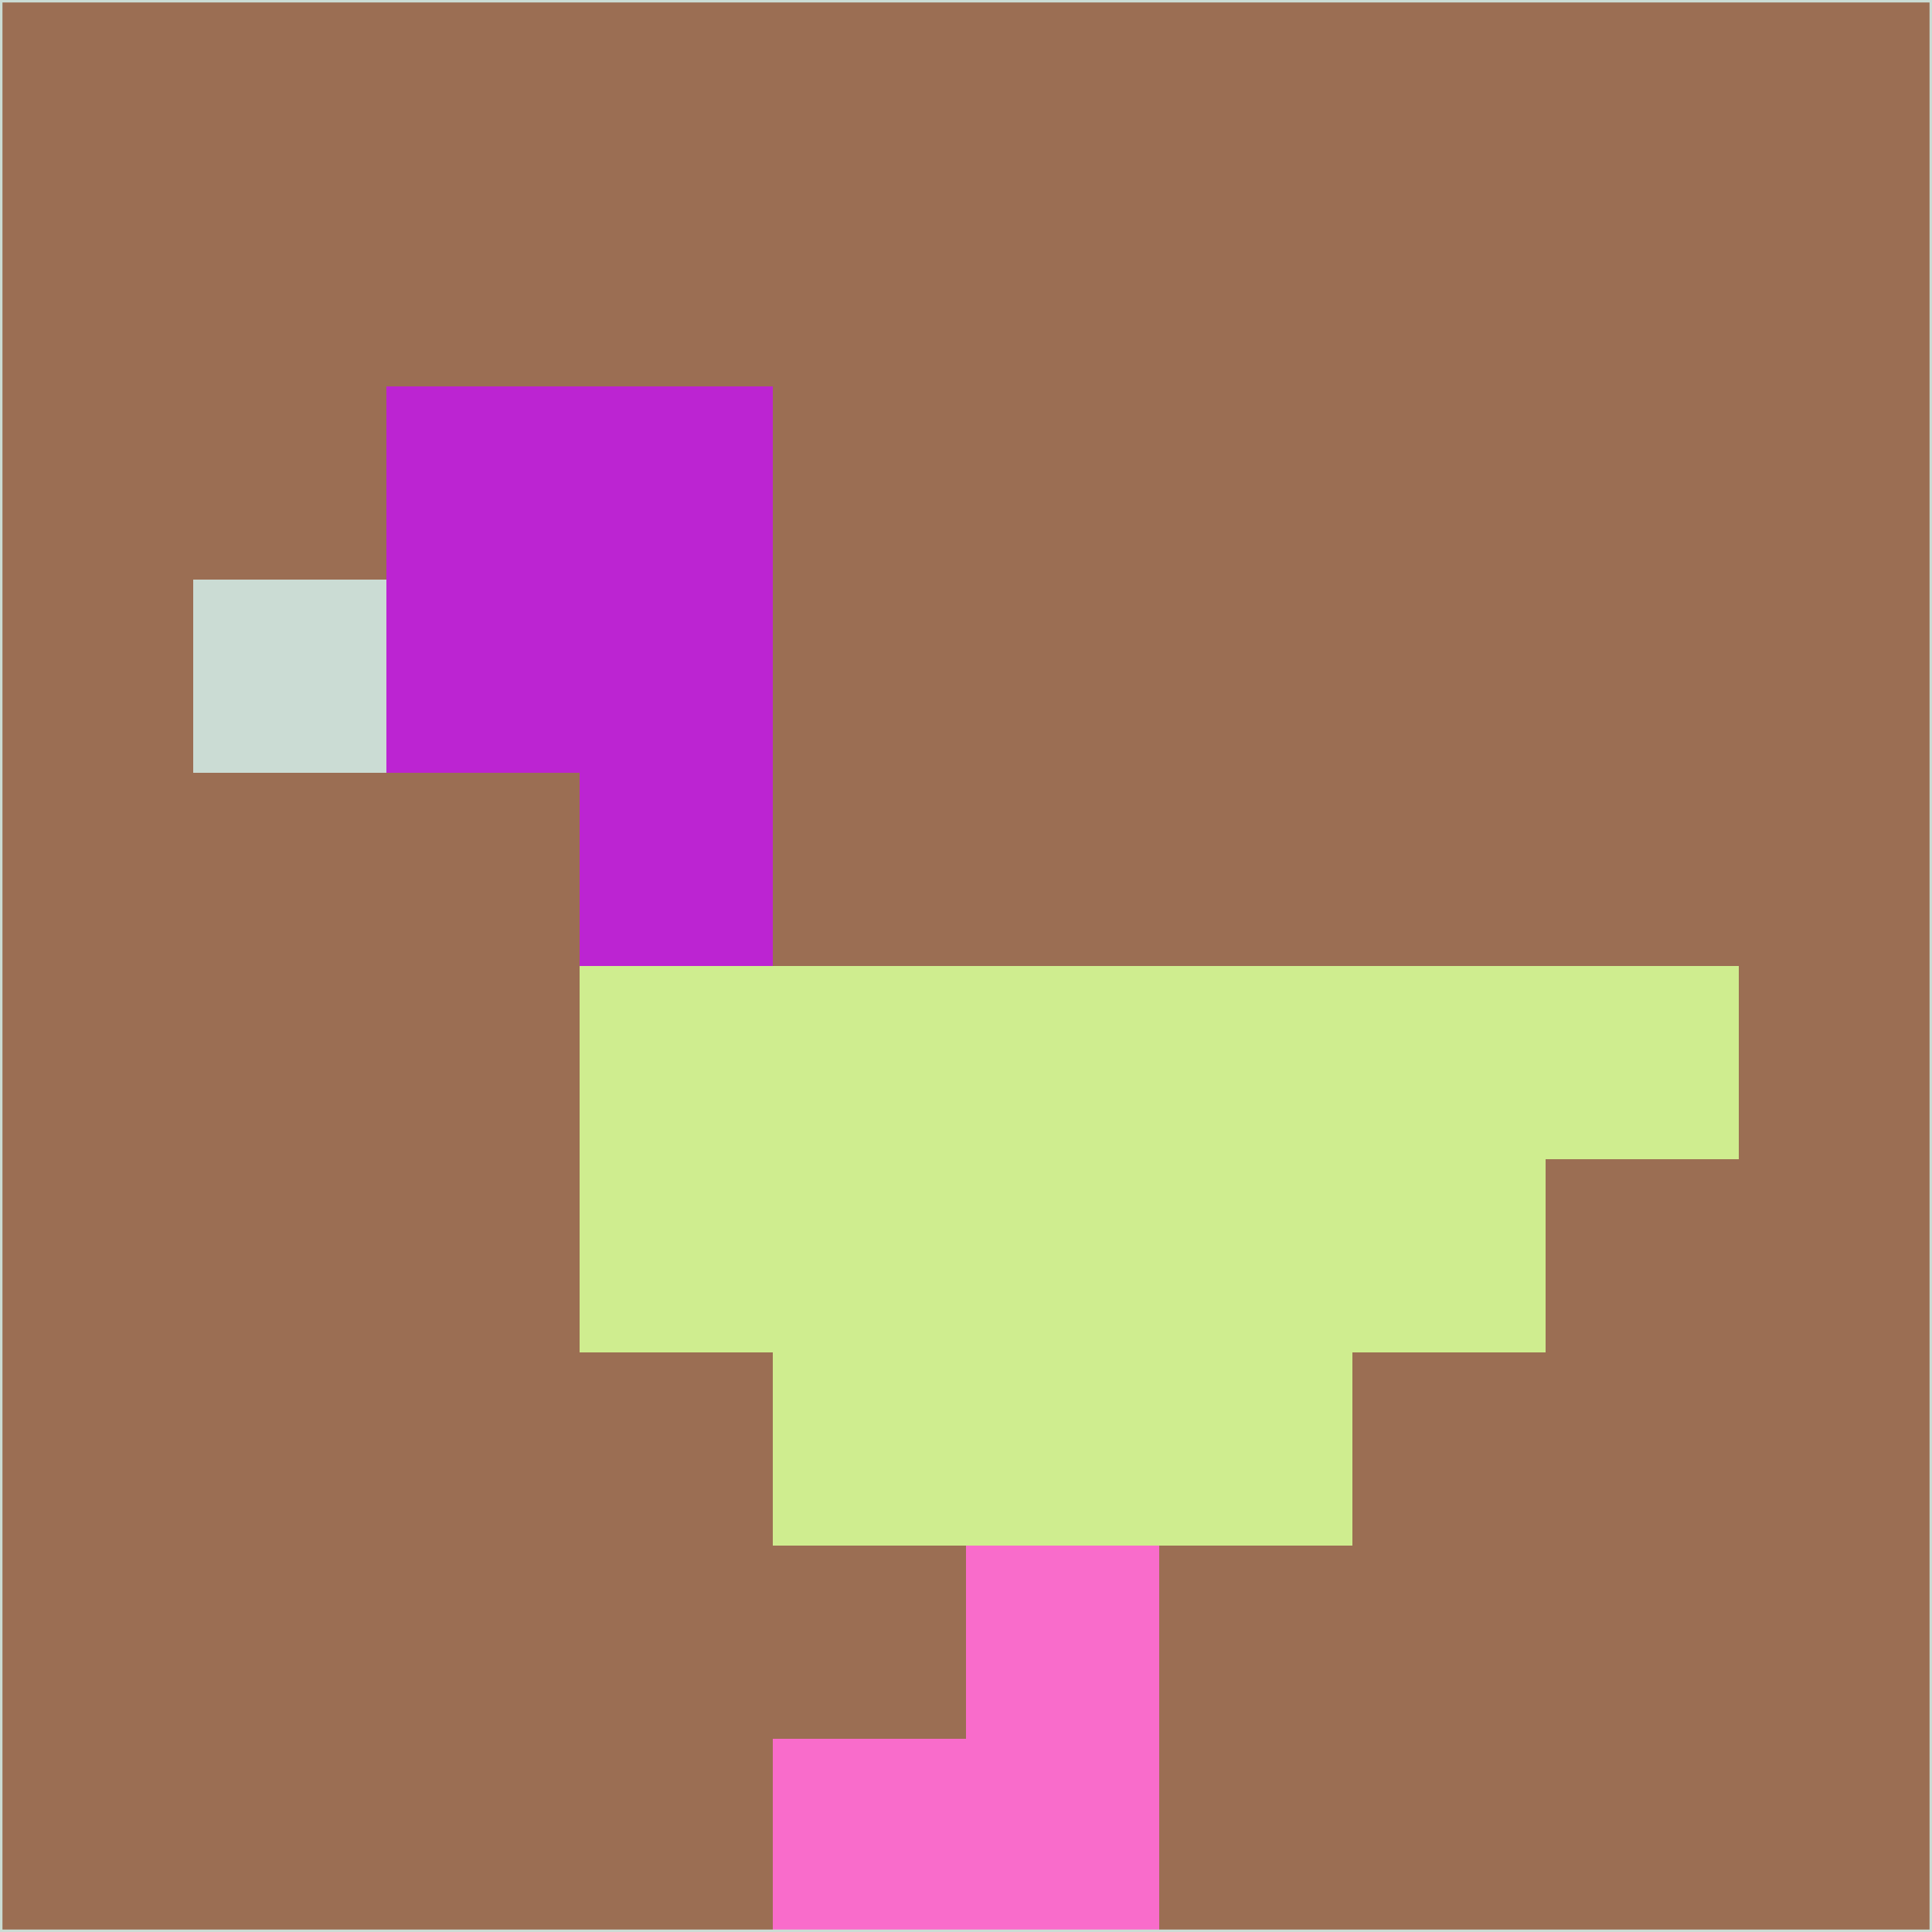 <svg xmlns="http://www.w3.org/2000/svg" version="1.1" width="785" height="785">
  <title>'goose-pfp-694263' by Dmitri Cherniak (Cyberpunk Edition)</title>
  <desc>
    seed=113578
    backgroundColor=#9b6e53
    padding=20
    innerPadding=0
    timeout=500
    dimension=1
    border=false
    Save=function(){return n.handleSave()}
    frame=12

    Rendered at 2024-09-15T22:37:00.377Z
    Generated in 1ms
    Modified for Cyberpunk theme with new color scheme
  </desc>
  <defs/>
  <rect width="100%" height="100%" fill="#9b6e53"/>
  <g>
    <g id="0-0">
      <rect x="0" y="0" height="785" width="785" fill="#9b6e53"/>
      <g>
        <!-- Neon blue -->
        <rect id="0-0-2-2-2-2" x="157" y="157" width="157" height="157" fill="#bc24d2"/>
        <rect id="0-0-3-2-1-4" x="235.5" y="157" width="78.5" height="314" fill="#bc24d2"/>
        <!-- Electric purple -->
        <rect id="0-0-4-5-5-1" x="314" y="392.5" width="392.5" height="78.5" fill="#cfed8f"/>
        <rect id="0-0-3-5-5-2" x="235.5" y="392.5" width="392.5" height="157" fill="#cfed8f"/>
        <rect id="0-0-4-5-3-3" x="314" y="392.5" width="235.5" height="235.5" fill="#cfed8f"/>
        <!-- Neon pink -->
        <rect id="0-0-1-3-1-1" x="78.5" y="235.5" width="78.5" height="78.5" fill="#cbdcd4"/>
        <!-- Cyber yellow -->
        <rect id="0-0-5-8-1-2" x="392.5" y="628" width="78.5" height="157" fill="#f96ccb"/>
        <rect id="0-0-4-9-2-1" x="314" y="706.5" width="157" height="78.5" fill="#f96ccb"/>
      </g>
      <rect x="0" y="0" stroke="#cbdcd4" stroke-width="2" height="785" width="785" fill="none"/>
    </g>
  </g>
  <script xmlns=""/>
</svg>